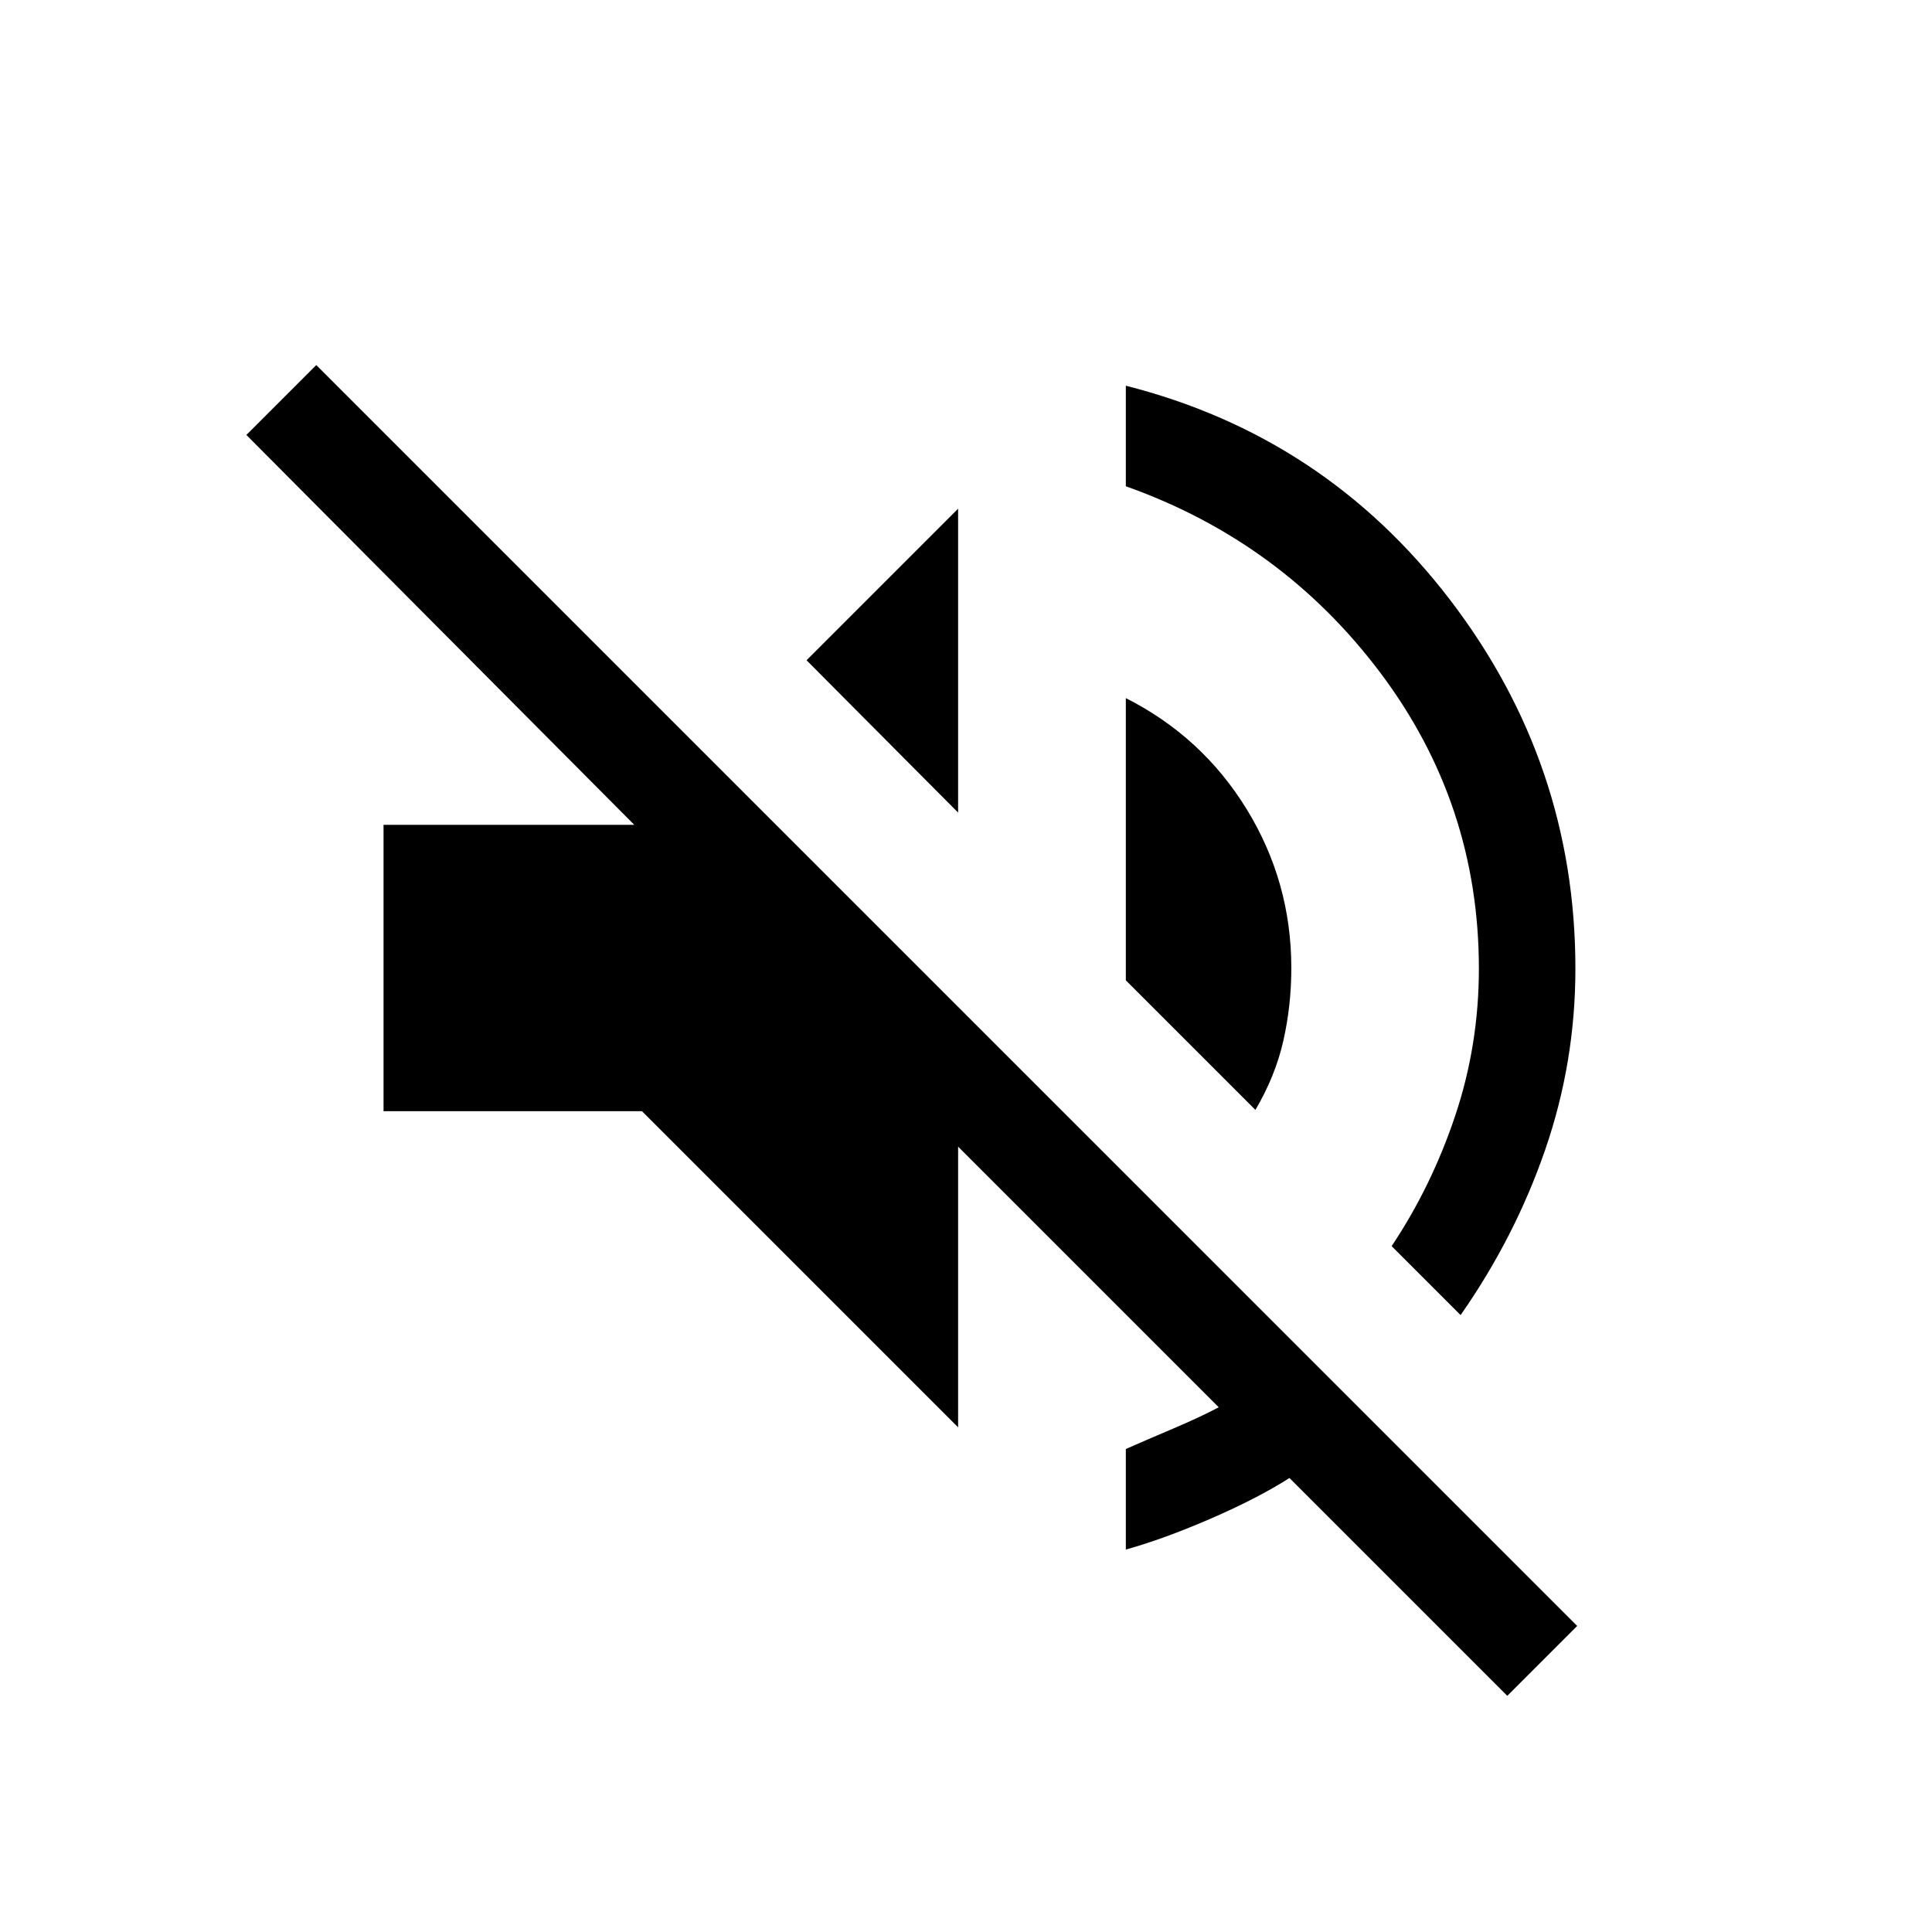 <svg xmlns="http://www.w3.org/2000/svg" height="20" viewBox="0 -960 960 960" width="20"><path d="M748.96-117.35 640.73-225.58q-16.04 10.19-39.42 20.31-23.39 10.11-41.89 15.23V-240q9.35-4.12 23.23-10.02 13.89-5.9 22.93-10.71l-129.5-129.5v139.46L319-407.85H190.58v-142.3h124.58L122.42-743.88l34.73-34.73 626.54 626.53-34.73 34.73Zm-23.19-189.19-34.27-34.27q19.85-29.73 31.6-64.84 11.75-35.12 11.75-73.04 0-81.89-48.97-147.02-48.96-65.14-126.46-92.67v-49.96q98.93 25.11 161.16 106.48 62.23 81.36 62.23 183.17 0 46.5-15 89.96-15 43.46-42.04 82.19ZM623.81-408.5l-64.39-64.38v-140.23q37.96 19.19 60.1 55.28 22.13 36.1 22.13 78.83 0 18.62-3.96 36.13-3.96 17.52-13.88 34.37ZM476.08-556.23l-75.31-75.69 75.31-75.31v151Z"/></svg>